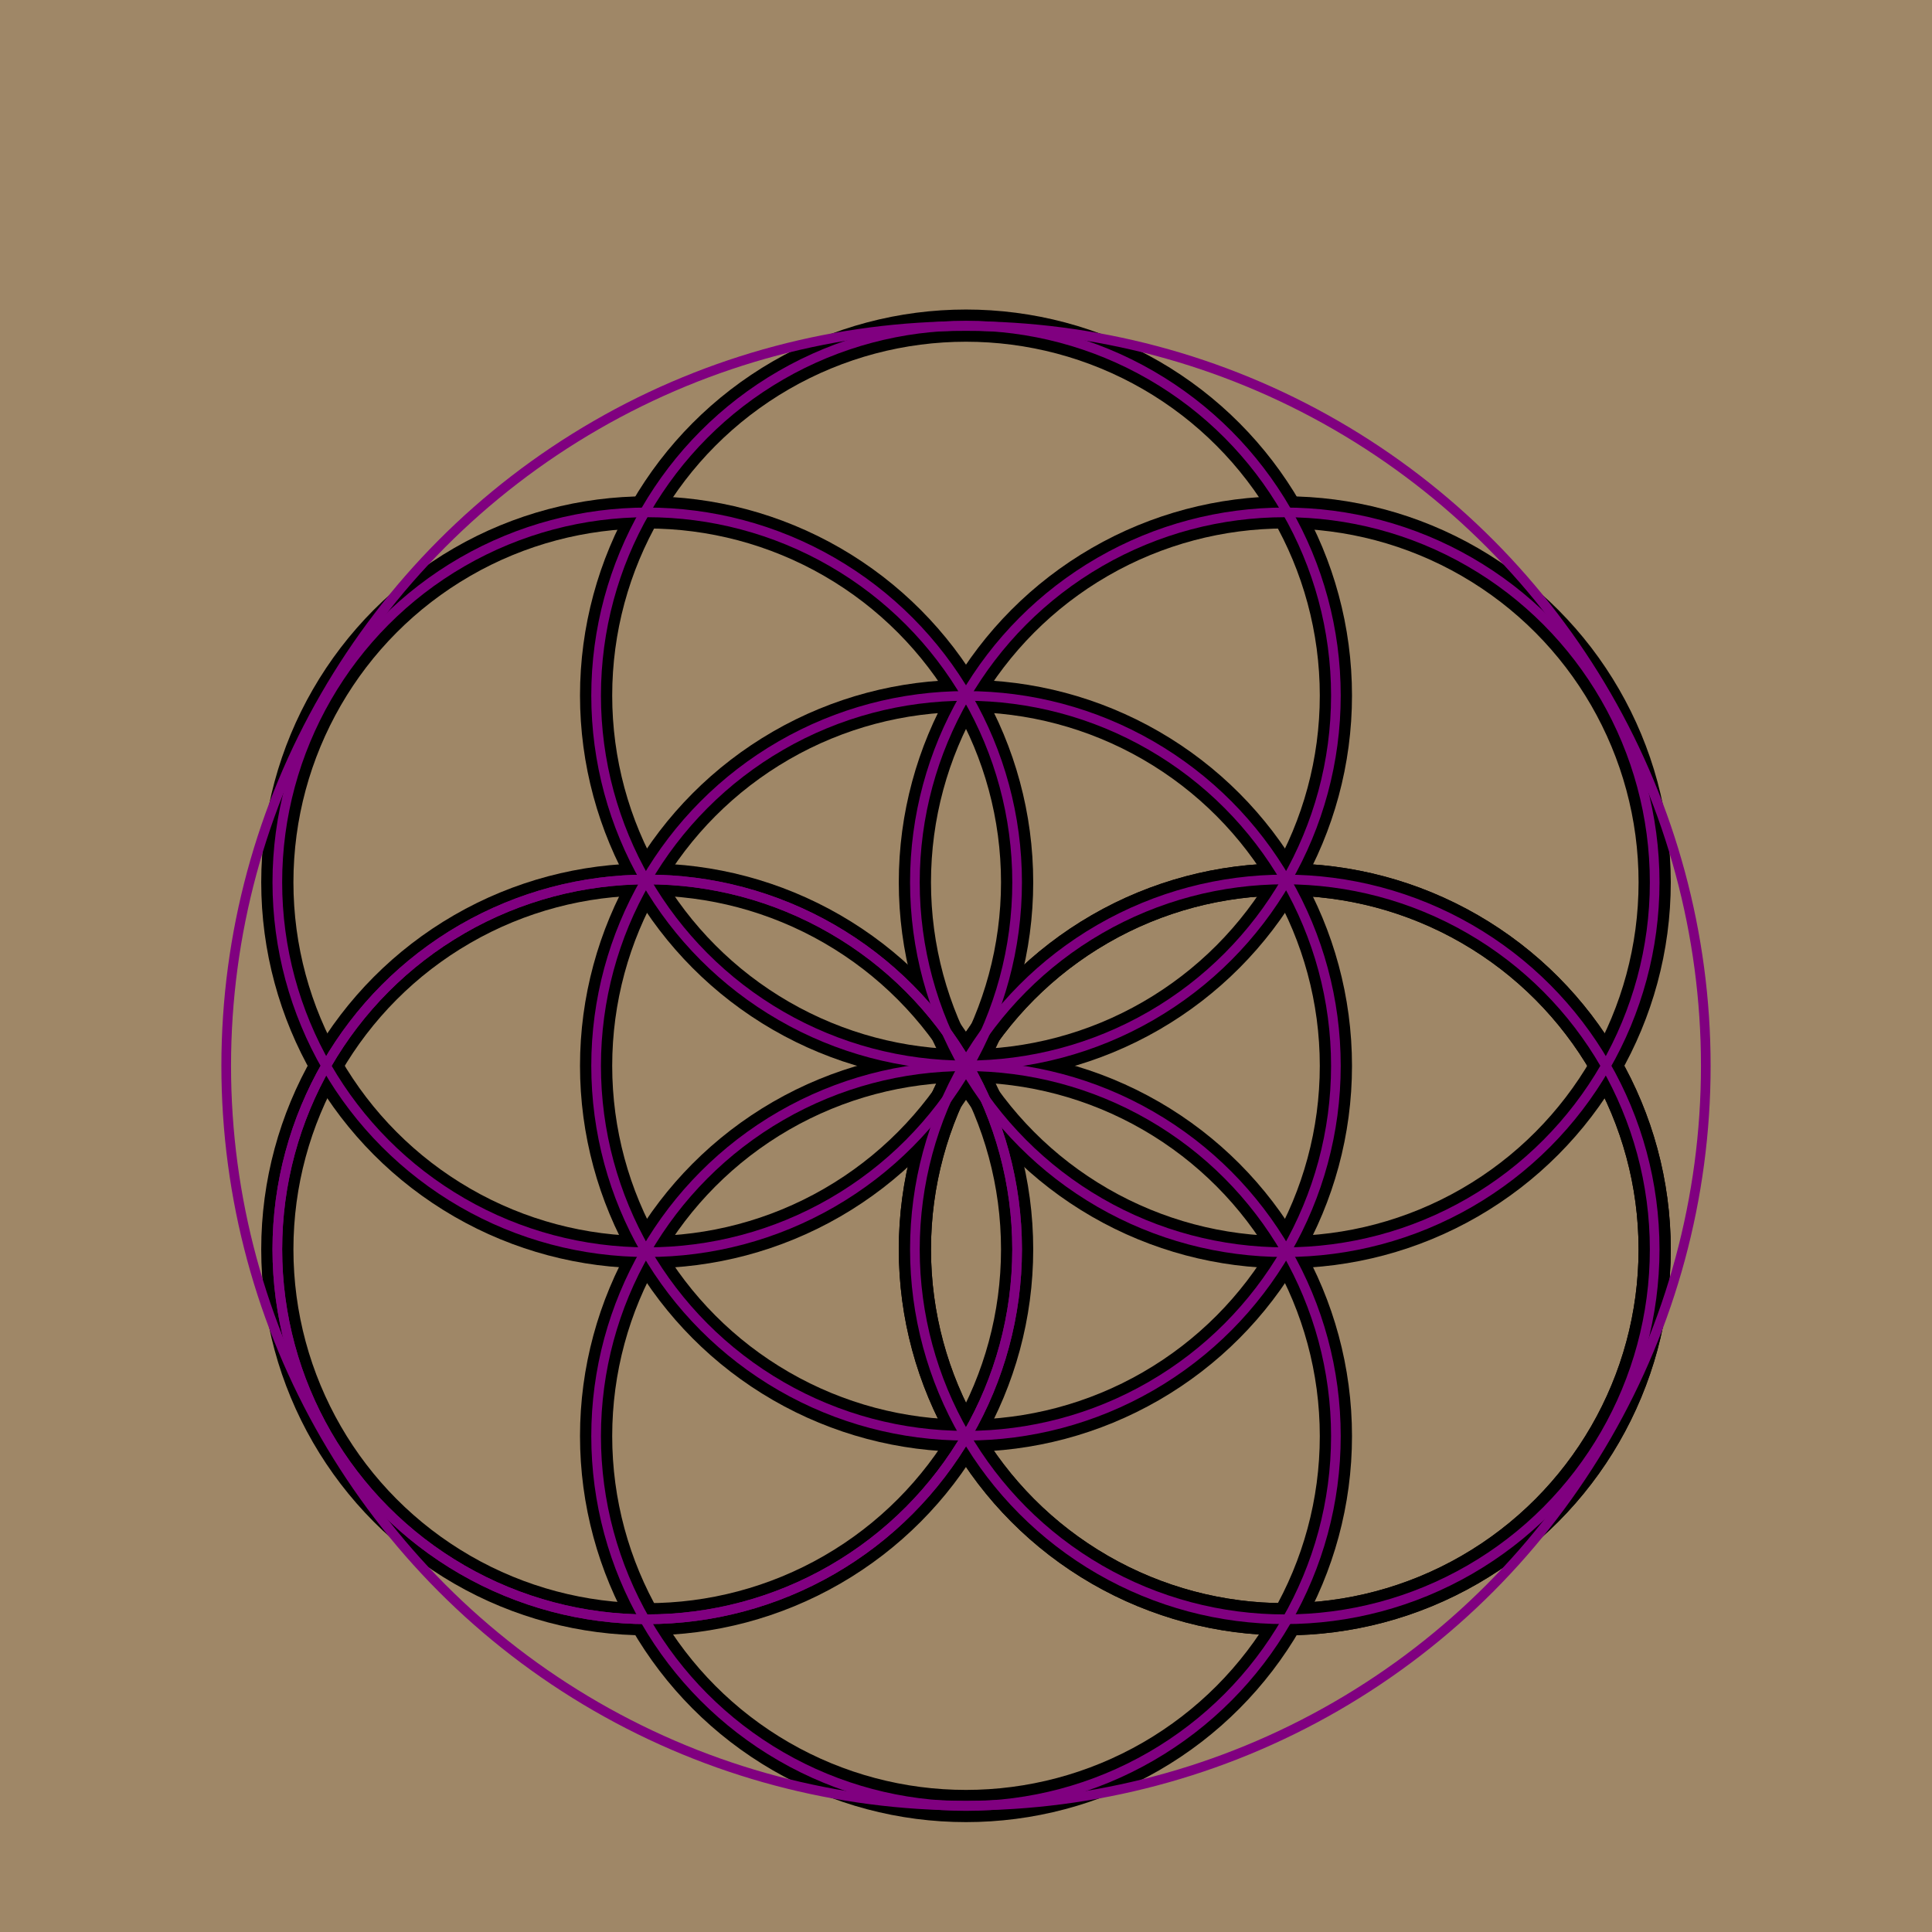 <svg width="600" height="600" viewbox = "0 0 600 600"  xmlns="http://www.w3.org/2000/svg">
<!--<json>{
  "glyph": "0323,0337,0337,0347,0336,0336,0321,0236,0236,0236,0236,0236,0236,0236,0236,0336,0336,0337,0337,0337,0336,0336,0341,0306,0333,0341,0332,0330,0331,0341,0332,0341,0333,0341,0333,0331,0341,0331,0341,0330,0332,0331,0332,0331,0341,0327,0341,0341,0330,0341,0333,0331,0341,0330,0341,0331,0331,0341,0333,0341,0330,0341,0331,0332,0337,0341,",
  "x0": 300,
  "y0": 445.92765158164826,
  "unit": 229.74864931786112,
  "width": 600,
  "height": 600,
  "style": {
    "color0": "black",
    "fill0": "black",
    "line0": 1,
    "color1": "black",
    "fill1": "black",
    "line1": 10,
    "color2": "red",
    "fill2": "red",
    "line2": 3,
    "color3": "#9f8767",
    "fill3": "#9f8767",
    "line3": 3,
    "color4": "yellow",
    "fill4": "yellow",
    "line4": 3,
    "color5": "green",
    "fill5": "green",
    "line5": 3,
    "color6": "blue",
    "fill6": "blue",
    "line6": 3,
    "color7": "purple",
    "fill7": "purple",
    "line7": 3
  },
  "shapes": [
    "0220:0336,0330,0336,0330,0336,0331,0336,0330,0337,0337,0362,0203,0336,0336,0203,0337,0337,0305,0335,0335,0203,0203,0336,0336,0203,0364,0331,0331,0331,0331,0331,0331,0331,0331,0331,0337,0337,0337,0337,",
    "0221:0220,0220,0220,0220,0220,0220,",
    "0222:0220,0313,0335,0331,0337,0342,0336,0330,0334,",
    "0223:0335,0335,0222,0335,0335,",
    "0224:0340,0341,",
    "0225:0336,0223,0332,0336,0336,0331,0335,0337,0337,0322,0224,0334,0336,0336,0332,0330,0337,0337,0326,0224,0333,0336,0333,0336,0336,0331,0337,0337,0337,0306,0350,0335,0336,0304,0325,0224,0306,0350,0334,0304,0336,0332,0336,0330,0337,0337,0337,0320,0336,0333,0336,01015,0171,0365,0331,0331,0332,0332,0332,0332,0331,0332,0332,0336,0330,0337,01015,0170,0365,0330,0332,0330,0332,0330,0330,01015,0172,0365,0333,0331,0336,0333,0331,0333,0337,0337,0337,0336,0330,0333,0337,",
    "0226:0334,0362,0203,0335,0203,0335,0203,0203,0335,0203,0335,0203,0354,0335,0342,0336,0332,0337,0342,0336,0336,0332,0337,0337,0342,0336,0333,0337,0342,0336,0333,0337,0342,0336,0333,0337,0342,0336,0336,0332,0337,0337,0342,0336,0333,0330,0334,0337,0337,0342,0336,0336,0336,0333,0337,0337,0337,0342,0335,0336,0336,0331,0334,0337,0337,0342,0335,0336,0332,0336,0336,0330,0337,0337,",
    "0227:0333,0331,0337,0200,0336,0332,0337,0342,0336,0336,0333,0337,0337,0342,0336,0332,0337,0342,0336,0330,0335,0336,0331,0337,0337,0342,0336,0336,0332,0337,0337,0342,0336,0333,0337,0342,0334,0336,0336,0333,0331,0336,0332,0337,0337,0337,0342,0336,0336,0333,0337,0337,0342,0336,0336,0333,0337,0337,0342,0336,0336,0333,0337,0337,0342,0334,0336,0336,0331,0336,0330,0333,0337,0337,0337,0342,0336,0336,0333,0337,0337,0342,0336,0336,0333,0337,0337,0342,0336,0336,0333,0337,0337,0342,0335,0336,0336,0336,0330,0337,0337,0332,0331,",
    "0230:0327,0226,0331,0332,0336,0336,01015,060,060,055,060,063,067,072,0162,0157,0157,0164,040,0155,0141,0147,0151,0143,0365,0337,0337,0333,0330,0320,",
    "0231:0325,0336,0336,0330,0337,0227,0331,0331,0336,0331,0337,0226,0331,0332,0336,0336,01015,060,064,060,055,060,061,067,066,072,0101,0123,0103,0111,0111,0365,0337,0337,0330,0330,0333,0330,0336,0331,0337,0337,0320,",
    "0232:0334,0336,0362,0203,0335,0203,0335,0203,0203,0335,0203,0335,0203,0354,0335,0336,0331,0332,0332,0331,01015,060,061,067,067,072,0144,0157,040,0156,0157,0164,0150,0151,0156,0332,0332,0147,0365,0337,0333,0330,0333,0337,",
    "0233:0326,0227,0331,0331,0336,0330,0332,0332,01015,0336,0336,0330,0332,0332,0337,060,062,060,060,055,060,062,067,067,072,0163,0150,0141,0160,0145,0163,0365,0333,0333,0330,0333,0330,0333,0330,0333,0330,0330,0336,0330,0337,0337,0337,0320,",
    "0234:0322,0227,0331,0332,0336,0331,0336,0336,0330,0337,01015,060,063,060,060,055,060,063,067,067,072,0365,0331,0336,0331,0337,0107,0145,0157,0155,0145,0164,0162,0157,0156,040,0101,0143,0164,0151,0157,0156,0163,0365,0320,0337,0330,0330,0330,0333,0336,0333,0333,0330,0337,0337,",
    "0235:0331,0331,0336,0331,0331,0331,0230,0330,0330,0337,0330,0336,0336,0331,0337,0337,0231,0330,0336,0336,0232,0330,0337,0330,0337,0336,0330,0336,0331,0337,0233,0330,0330,0330,0234,",
    "0237:0220,0336,0331,0332,0336,0321,0342,0335,0342,0335,0342,0335,0342,0335,0330,0330,0333,0333,0337,0337,",
    "01220:0333,0200,0336,0330,0332,0220,0220,0330,0335,0335,0330,0335,0335,0330,0335,0335,0304,0331,0333,0337,",
    "01221:0333,0200,0336,0330,0332,0221,0334,0334,0331,0304,0331,0333,0337,",
    "01222:0333,0200,0336,0330,0332,0222,0331,0333,0337,",
    "01223:0333,0200,0336,0330,0332,0223,0331,0333,0337,",
    "01224:0333,0200,0336,0330,0332,0224,0331,0333,0337,",
    "01225:0333,0200,",
    "01226:0333,0200,",
    "01227:0333,0200,",
    "01230:0333,0200,",
    "01231:0333,0200,",
    "01232:0333,0200,",
    "01233:0333,0200,",
    "01234:0333,0200,0336,0336,0330,0330,0330,0234,0331,0331,0333,0333,0331,0331,0333,0333,0337,0337,0333,0333,0333,",
    "01235:0333,0200,0336,0336,0330,0235,0331,0333,0337,0337,",
    "01236:0333,0200,",
    "01237:0333,0200,",
    "0240:0220,0336,0331,0333,0336,0321,0335,0342,0335,0335,0342,0335,0330,0330,0332,0332,0337,0337,",
    "01240:0333,0200,0336,0330,0332,0210,0240,0211,0333,0331,0337,",
    "0241:0220,0336,0321,0343,0332,0350,0335,0336,0342,0334,0334,0342,0335,0304,0337,0333,0337,",
    "01241:0333,0200,0336,0332,0330,0210,0241,0211,0333,0331,0337,",
    "0242:0220,0321,0336,0343,0333,0336,0350,0335,0342,0334,0334,0342,0335,0337,0304,0332,0337,",
    "01242:0333,0200,0336,0330,0332,0210,0242,0211,0333,0331,0337,",
    "0243:0220,0336,0331,0332,0336,0321,0343,0332,0350,0334,0336,0342,0335,0335,0342,0337,0334,0334,0335,0304,0332,0330,0330,0337,0337,0333,",
    "01243:0333,0200,0336,0330,0332,0210,0243,0211,0333,0331,0337,",
    "0244:0220,0336,0331,0333,0336,0321,0343,0333,0350,0336,0335,0342,0334,0334,0342,0335,0337,0304,0333,0330,0330,0337,0337,0332,",
    "01244:0333,0200,0336,0330,0332,0210,0244,0211,0333,0331,0337,",
    "0245:0210,0332,0332,0362,0335,0203,0203,0203,0203,0334,0203,0363,0332,0332,0331,0211,",
    "01245:0333,0200,0336,0330,0332,0336,0245,0337,0333,0331,0337,",
    "0246:0210,0332,0332,0335,0306,0336,0330,0335,0335,0335,0321,0362,0203,0335,0335,0203,0364,0331,0350,0335,0337,0366,0333,0333,0333,0333,0334,0334,0334,0334,0367,0335,0336,0342,0334,0334,0342,0330,0330,0330,0330,0335,0335,0335,0304,0337,0211,",
    "01246:0333,0200,0336,0330,0332,0336,0246,",
    "0247:0330,0332,0336,0332,0336,0221,0333,0333,0333,0222,0333,0333,0333,0223,0333,0333,0333,0225,0333,0331,0331,0331,0332,0332,0332,0332,0332,0332,0332,0332,0332,0332,0332,0332,0333,0333,0226,0331,0331,0331,0333,0333,0333,0333,0333,0333,0333,0333,0333,0333,0333,0333,0333,0330,0333,0330,0330,0333,0330,0331,0332,0332,0332,0332,0332,0332,0332,0332,0332,0332,0332,0332,0227,0333,0333,0333,0230,0333,0331,0331,0331,0331,0332,0332,0332,0330,0332,0332,0332,0332,0332,0332,0333,0333,0231,0333,0333,0333,0232,0331,0333,0330,0333,0333,0233,0333,0333,0333,0234,0330,0330,0332,0330,0332,0332,0337,0337,",
    "01247:0333,0200,0336,0330,0332,0220,0336,0247,0337,0331,0333,0337,"
  ]
}</json>-->    <circle cx="300" cy = "446" r = "918.995" stroke = "#9f8767" stroke-width = "3" fill = "#9f8767" />
<circle cx="300" cy = "446" r = "114.874" stroke = "#000000" stroke-width = "10" fill = "none" />
<circle cx="399" cy = "388" r = "114.874" stroke = "#000000" stroke-width = "10" fill = "none" />
<circle cx="300" cy = "331" r = "114.874" stroke = "#000000" stroke-width = "10" fill = "none" />
<circle cx="201" cy = "274" r = "114.874" stroke = "#000000" stroke-width = "10" fill = "none" />
<circle cx="300" cy = "216" r = "114.874" stroke = "#000000" stroke-width = "10" fill = "none" />
<circle cx="399" cy = "274" r = "114.874" stroke = "#000000" stroke-width = "10" fill = "none" />
<circle cx="399" cy = "388" r = "114.874" stroke = "#000000" stroke-width = "10" fill = "none" />
<circle cx="201" cy = "388" r = "114.874" stroke = "#000000" stroke-width = "10" fill = "none" />
<circle cx="201" cy = "388" r = "114.874" stroke = "#800080" stroke-width = "3" fill = "none" />
<circle cx="201" cy = "388" r = "114.874" stroke = "#800080" stroke-width = "3" fill = "none" />
<circle cx="201" cy = "274" r = "114.874" stroke = "#800080" stroke-width = "3" fill = "none" />
<circle cx="300" cy = "331" r = "114.874" stroke = "#800080" stroke-width = "3" fill = "none" />
<circle cx="300" cy = "216" r = "114.874" stroke = "#800080" stroke-width = "3" fill = "none" />
<circle cx="300" cy = "446" r = "114.874" stroke = "#800080" stroke-width = "3" fill = "none" />
<circle cx="399" cy = "388" r = "114.874" stroke = "#800080" stroke-width = "3" fill = "none" />
<circle cx="399" cy = "274" r = "114.874" stroke = "#800080" stroke-width = "3" fill = "none" />
<circle cx="300" cy = "331" r = "229.749" stroke = "#800080" stroke-width = "3" fill = "none" />
</svg>
